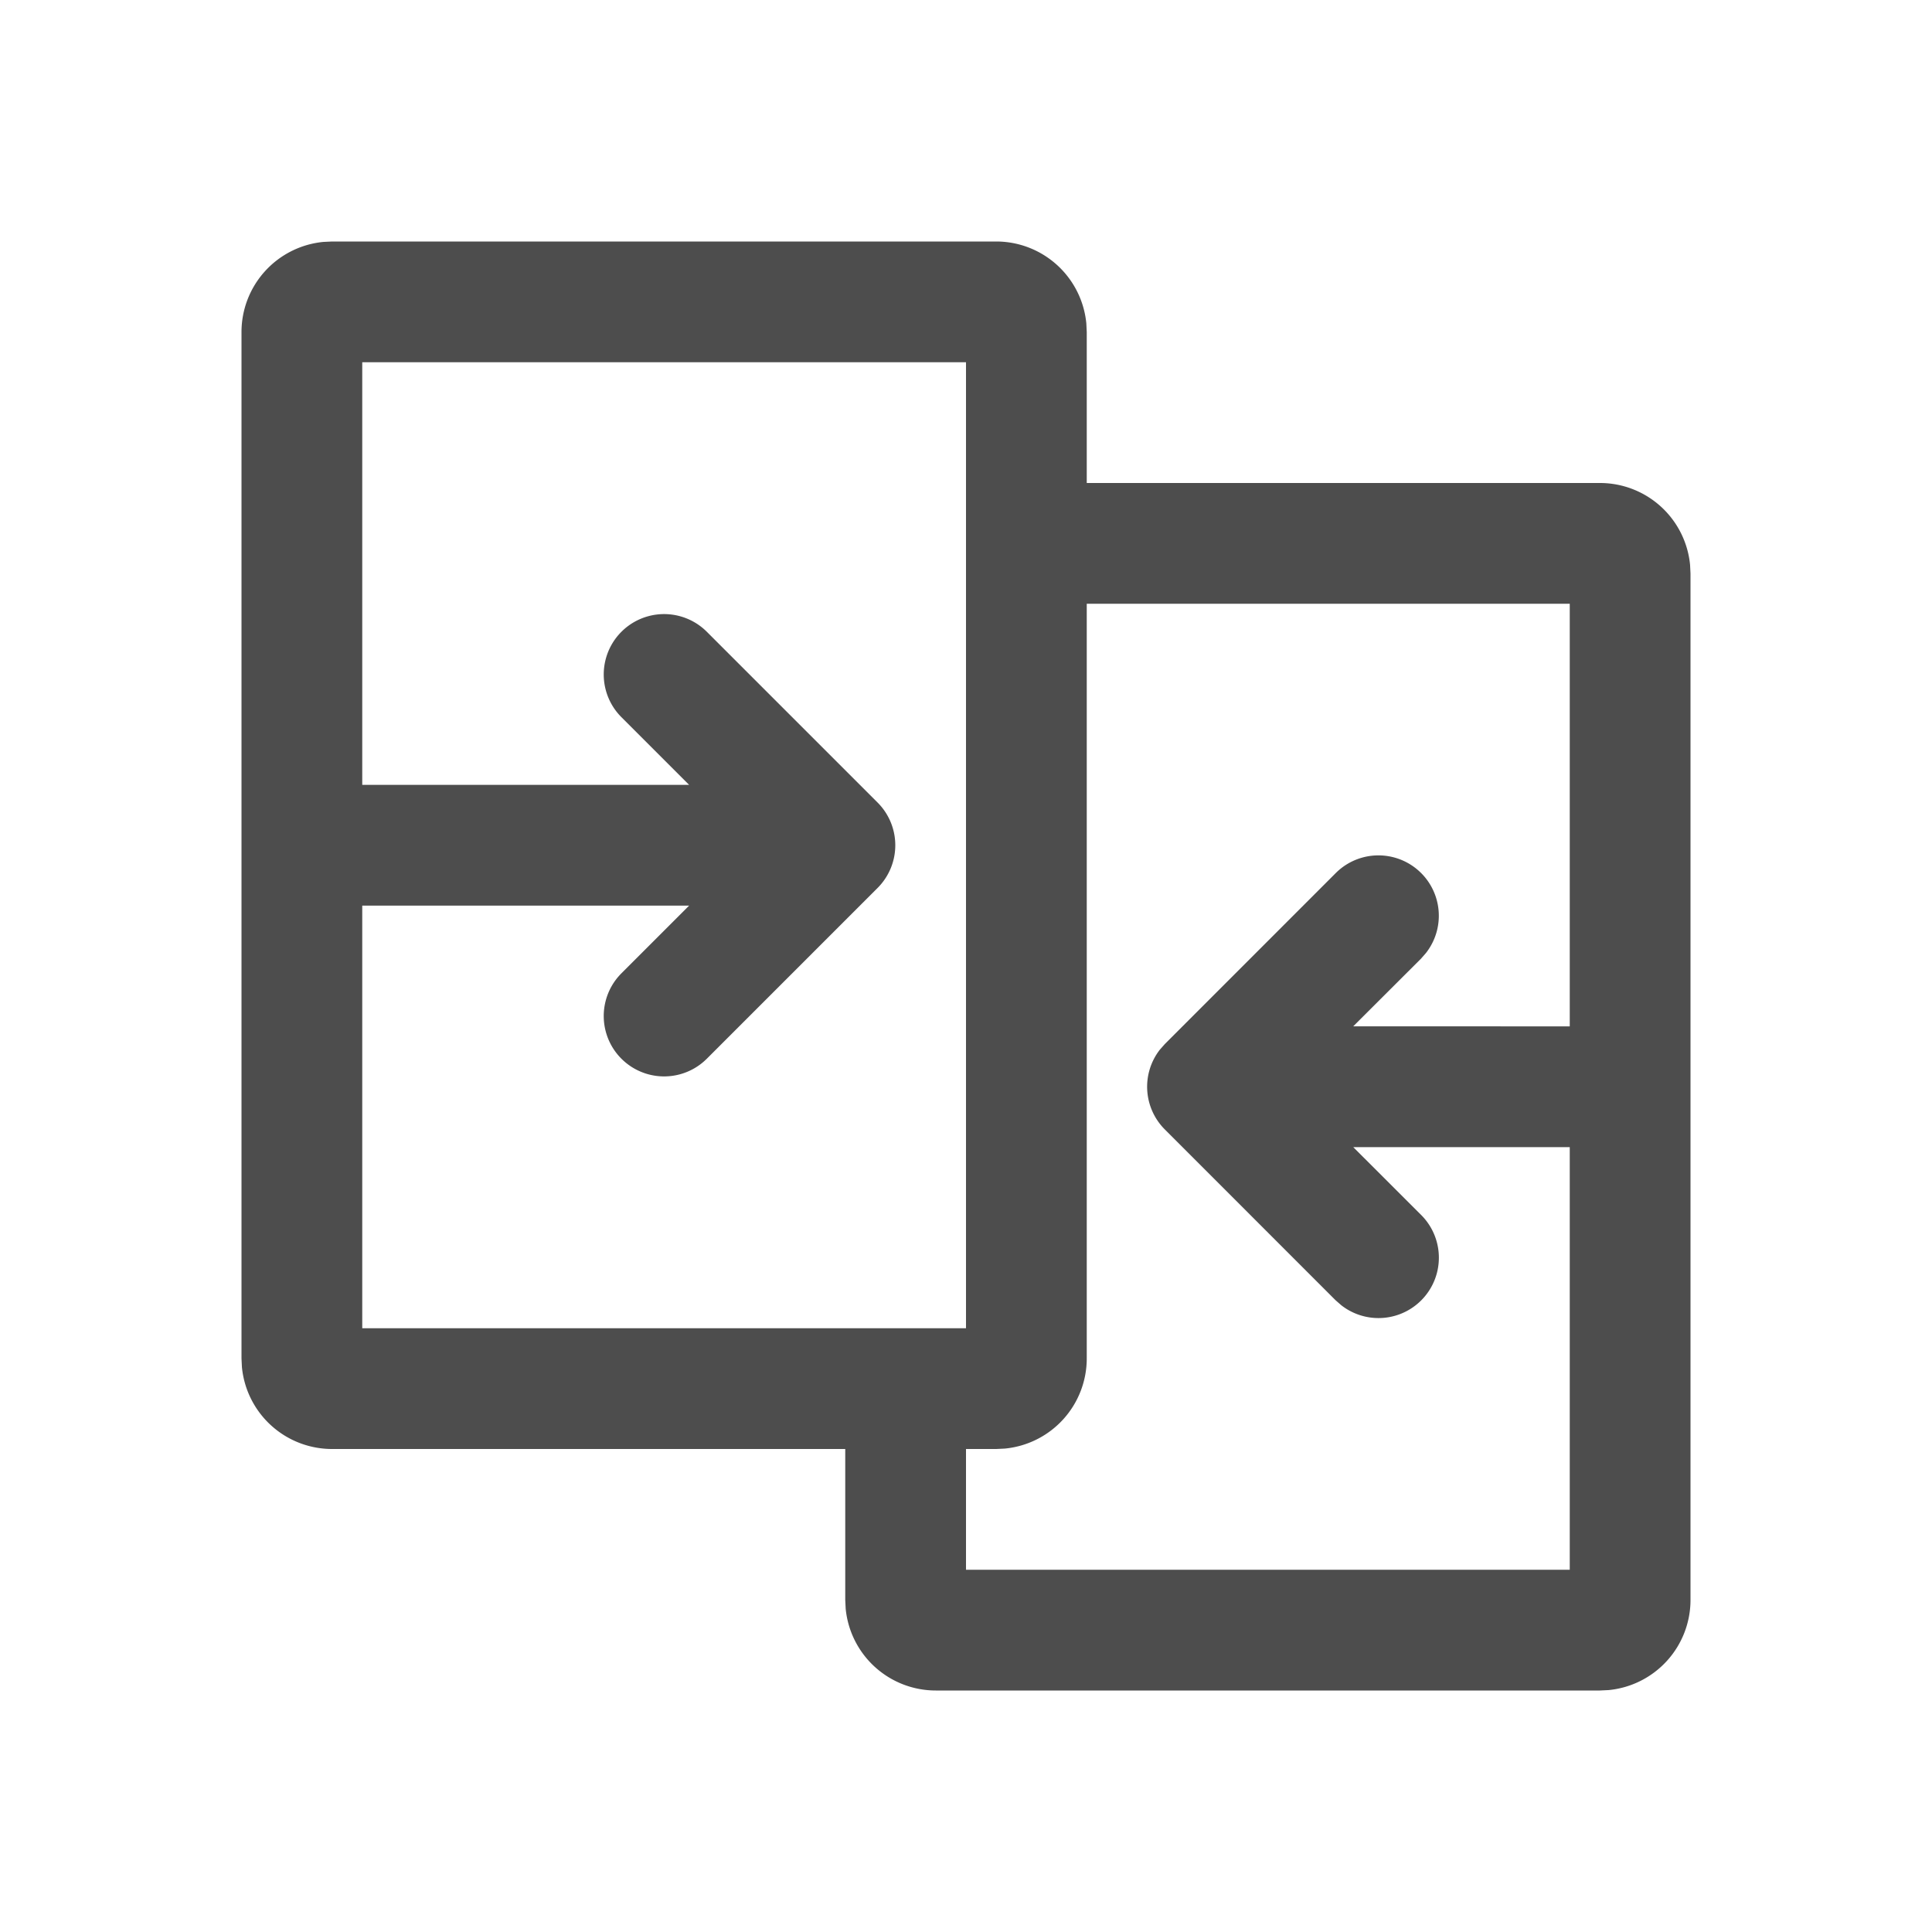 <?xml version="1.0" encoding="UTF-8" standalone="no"?>
<svg
   class="svg-icon"
   style="width: 1em;height: 1em;vertical-align: middle;fill: currentColor;overflow: hidden;"
   viewBox="0 0 1024 1024"
   version="1.1"
   id="svg2681"
   sodipodi:docname="compare-grey.svg"
   inkscape:version="1.2.2 (732a01da63, 2022-12-09)"
   xmlns:inkscape="http://www.inkscape.org/namespaces/inkscape"
   xmlns:sodipodi="http://sodipodi.sourceforge.net/DTD/sodipodi-0.dtd"
   xmlns="http://www.w3.org/2000/svg"
   xmlns:svg="http://www.w3.org/2000/svg">
  <defs
     id="defs2685" />
  <sodipodi:namedview
     id="namedview2683"
     pagecolor="#ffffff"
     bordercolor="#000000"
     borderopacity="0.25"
     inkscape:showpageshadow="2"
     inkscape:pageopacity="0.0"
     inkscape:pagecheckerboard="0"
     inkscape:deskcolor="#d1d1d1"
     showgrid="false"
     inkscape:zoom="1.1123047"
     inkscape:cx="512.89903"
     inkscape:cy="512.89903"
     inkscape:window-width="2560"
     inkscape:window-height="1368"
     inkscape:window-x="-8"
     inkscape:window-y="-8"
     inkscape:window-maximized="1"
     inkscape:current-layer="svg2681" />
  <path
     d="M528 128a48 48 0 0 1 47.776 43.392L576 176V256h272a48 48 0 0 1 47.776 43.392L896 304v544a48 48 0 0 1-43.392 47.776L848 896h-352a48 48 0 0 1-47.776-43.392L448 848V768H176a48 48 0 0 1-47.776-43.392L128 720v-544a48 48 0 0 1 43.392-47.776L176 128h352z m304 192h-256v400a48 48 0 0 1-43.392 47.776L528 768H512v64h320v-224h-114.752l35.904 35.872a32 32 0 0 1-42.24 47.936l-3.04-2.656-90.496-90.528a32 32 0 0 1-2.656-42.24l2.656-3.008 90.496-90.528a32 32 0 0 1 47.936 42.24l-2.656 3.04-35.904 35.84L832 544v-224zM512 192H192v224h173.248l-35.872-35.872a32 32 0 0 1 45.248-45.28l90.528 90.528a32 32 0 0 1 0 45.248l-90.528 90.528a32 32 0 0 1-45.248-45.28L365.248 480H192v224h320V192z"
     id="path2679"
     style="fill:#4d4d4d" />
</svg>
